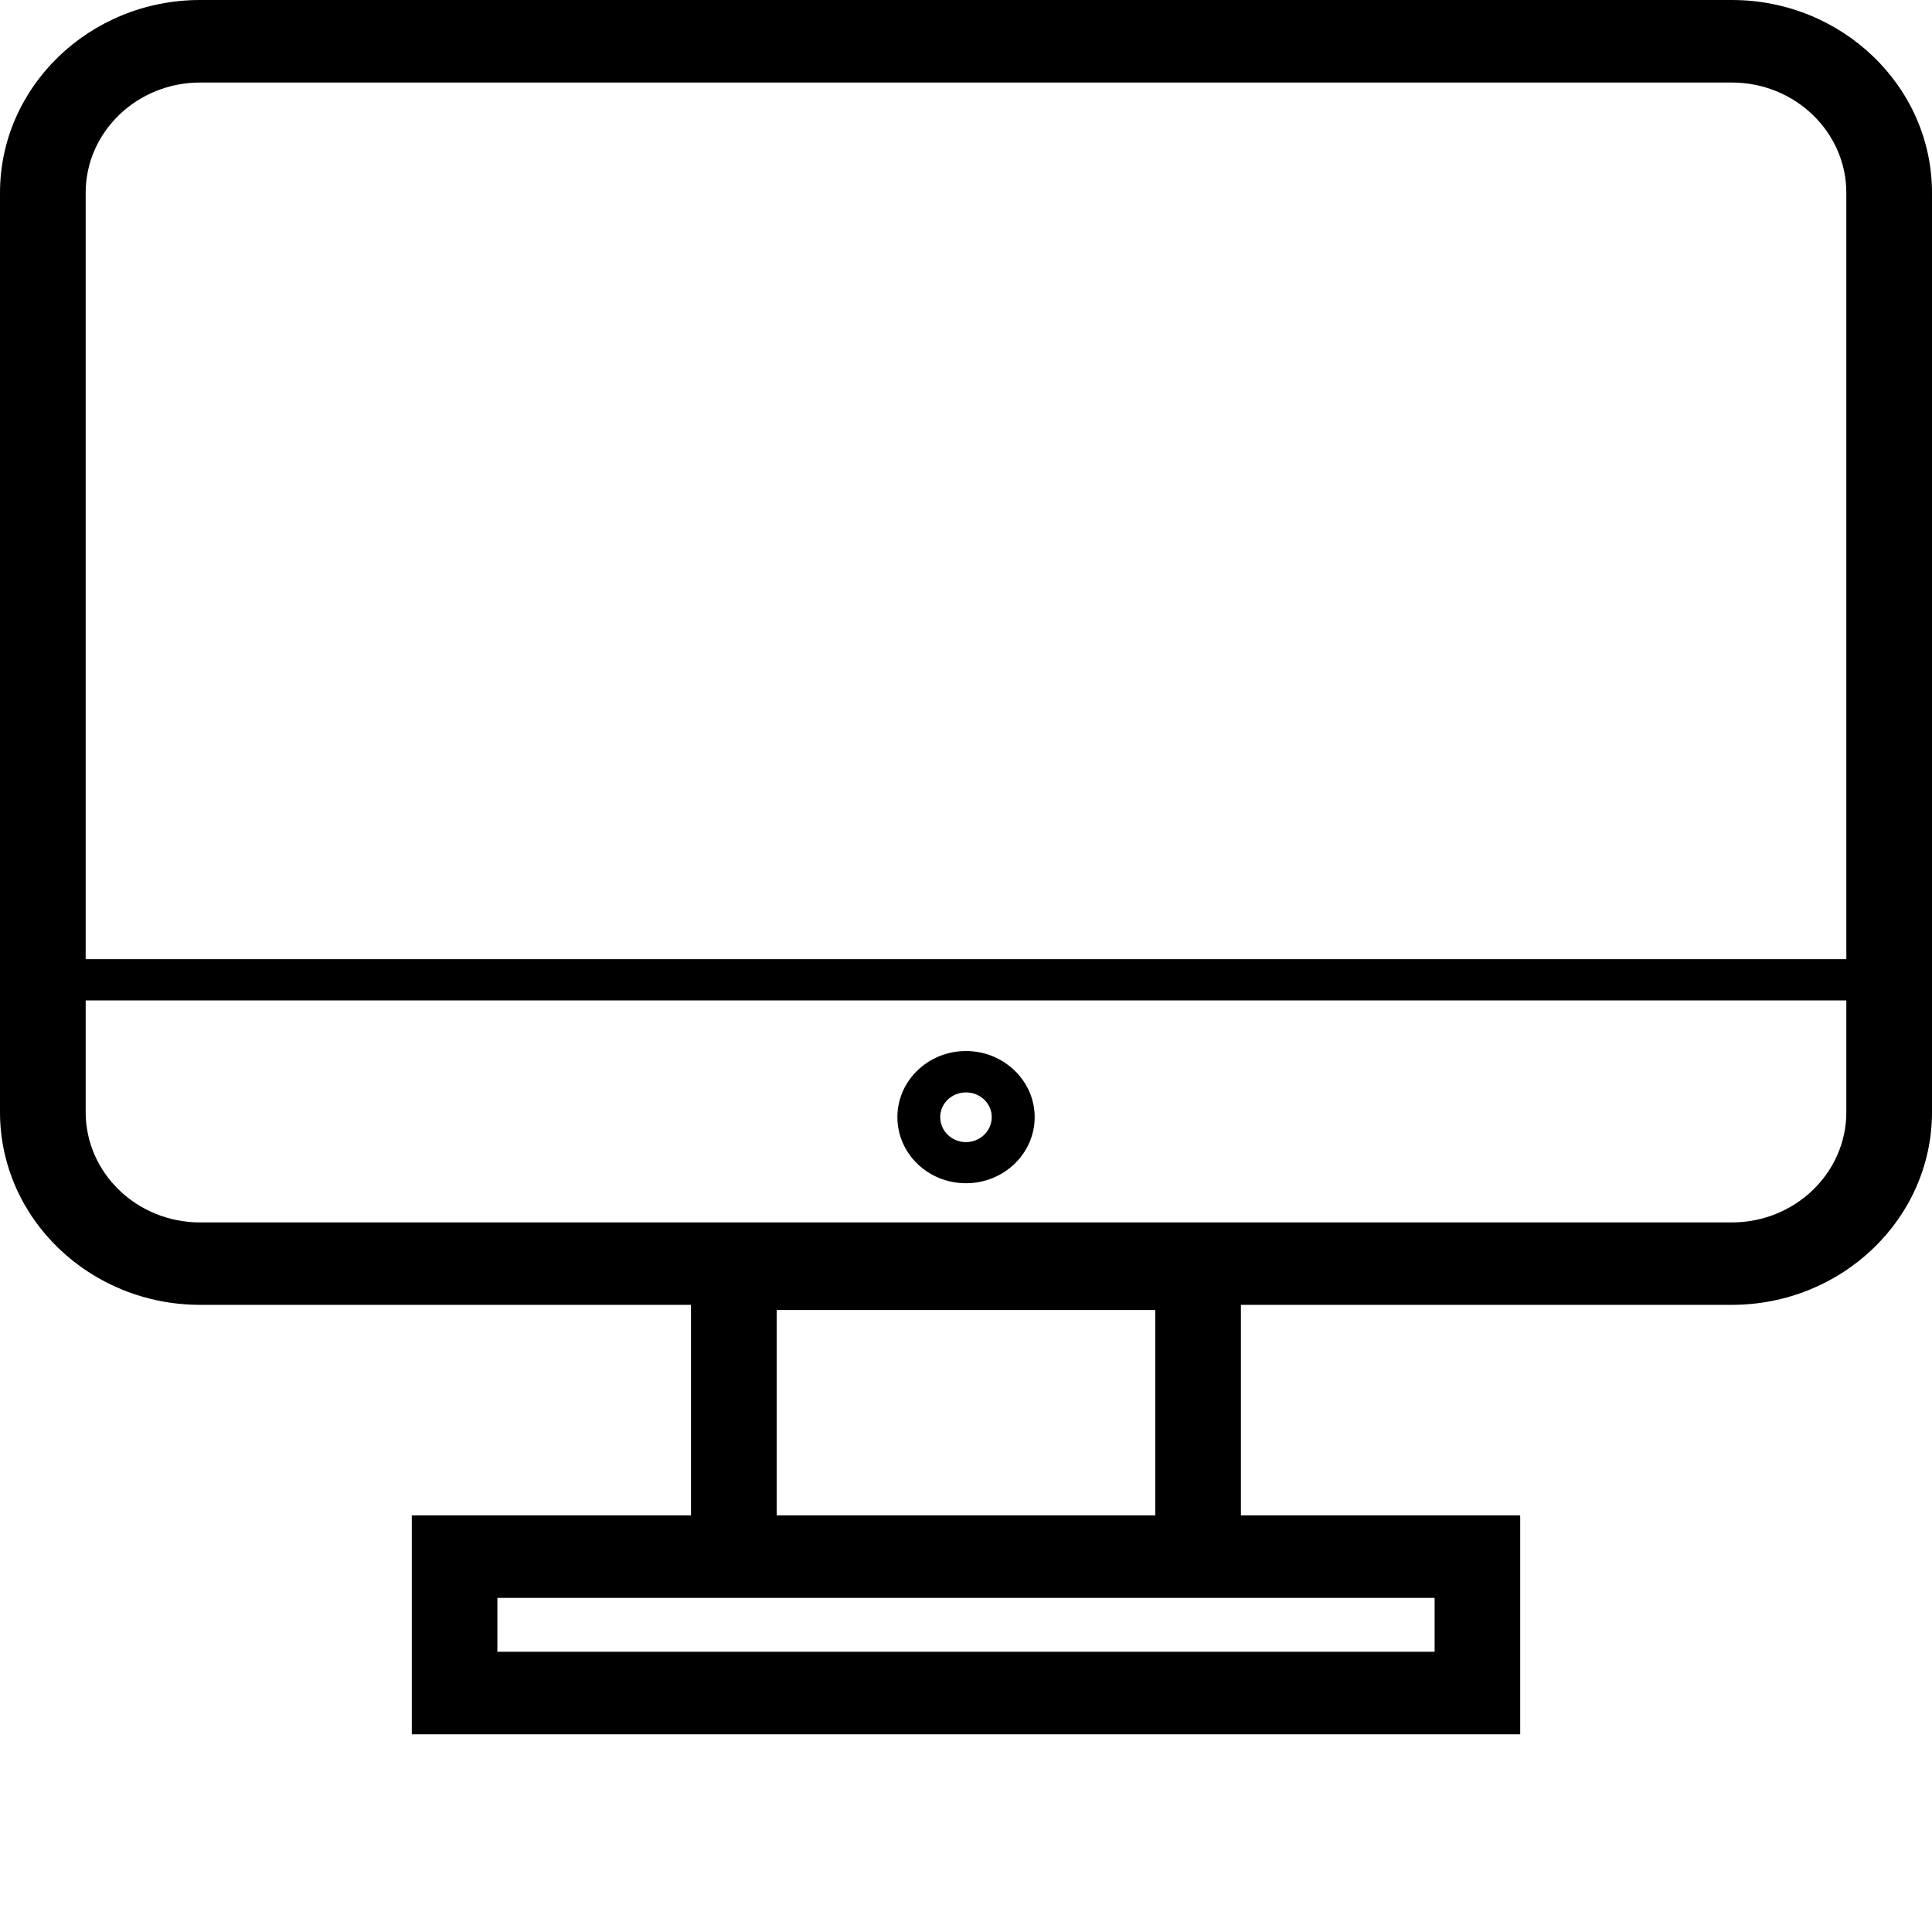 <svg version="1.1" xmlns="http://www.w3.org/2000/svg" xmlns:xlink="http://www.w3.org/1999/xlink" x="0px" y="0px" width="70px"
	 height="70px" viewBox="0 0 70 70" enable-background="new 0 0 70 70" xml:space="preserve">
	<g>
		<path d="M62.746,0H7.252C3.251,0,0,3.135,0,6.986v33.309c0,3.852,3.251,6.982,7.252,6.982h17.784v7.627H14.92v7.934h40.16v-7.934
			H44.961v-7.627h17.785c4,0,7.254-3.131,7.254-6.982V6.986C70,3.135,66.746,0,62.746,0z M51.979,57.895v1.953H18.021v-1.953
			H51.979z M28.141,54.904v-7.441h13.716v7.441H28.141z M66.896,40.295c0,2.205-1.861,3.996-4.15,3.996H7.252
			c-2.291,0-4.148-1.791-4.148-3.996v-4.049h63.792V40.295z M66.896,34.752H3.104V6.986c0-2.204,1.858-3.996,4.148-3.996h55.494
			c2.289,0,4.15,1.792,4.15,3.996V34.752z M35,42.871c1.369,0,2.488-1.072,2.488-2.395c0-1.318-1.119-2.395-2.488-2.395
			c-1.375,0-2.486,1.076-2.486,2.395C32.514,41.799,33.625,42.871,35,42.871z M35,39.58c0.514,0,0.933,0.398,0.933,0.896
			S35.514,41.381,35,41.381c-0.519,0-0.934-0.406-0.934-0.904S34.482,39.58,35,39.58z"/>
	</g>
</svg>
